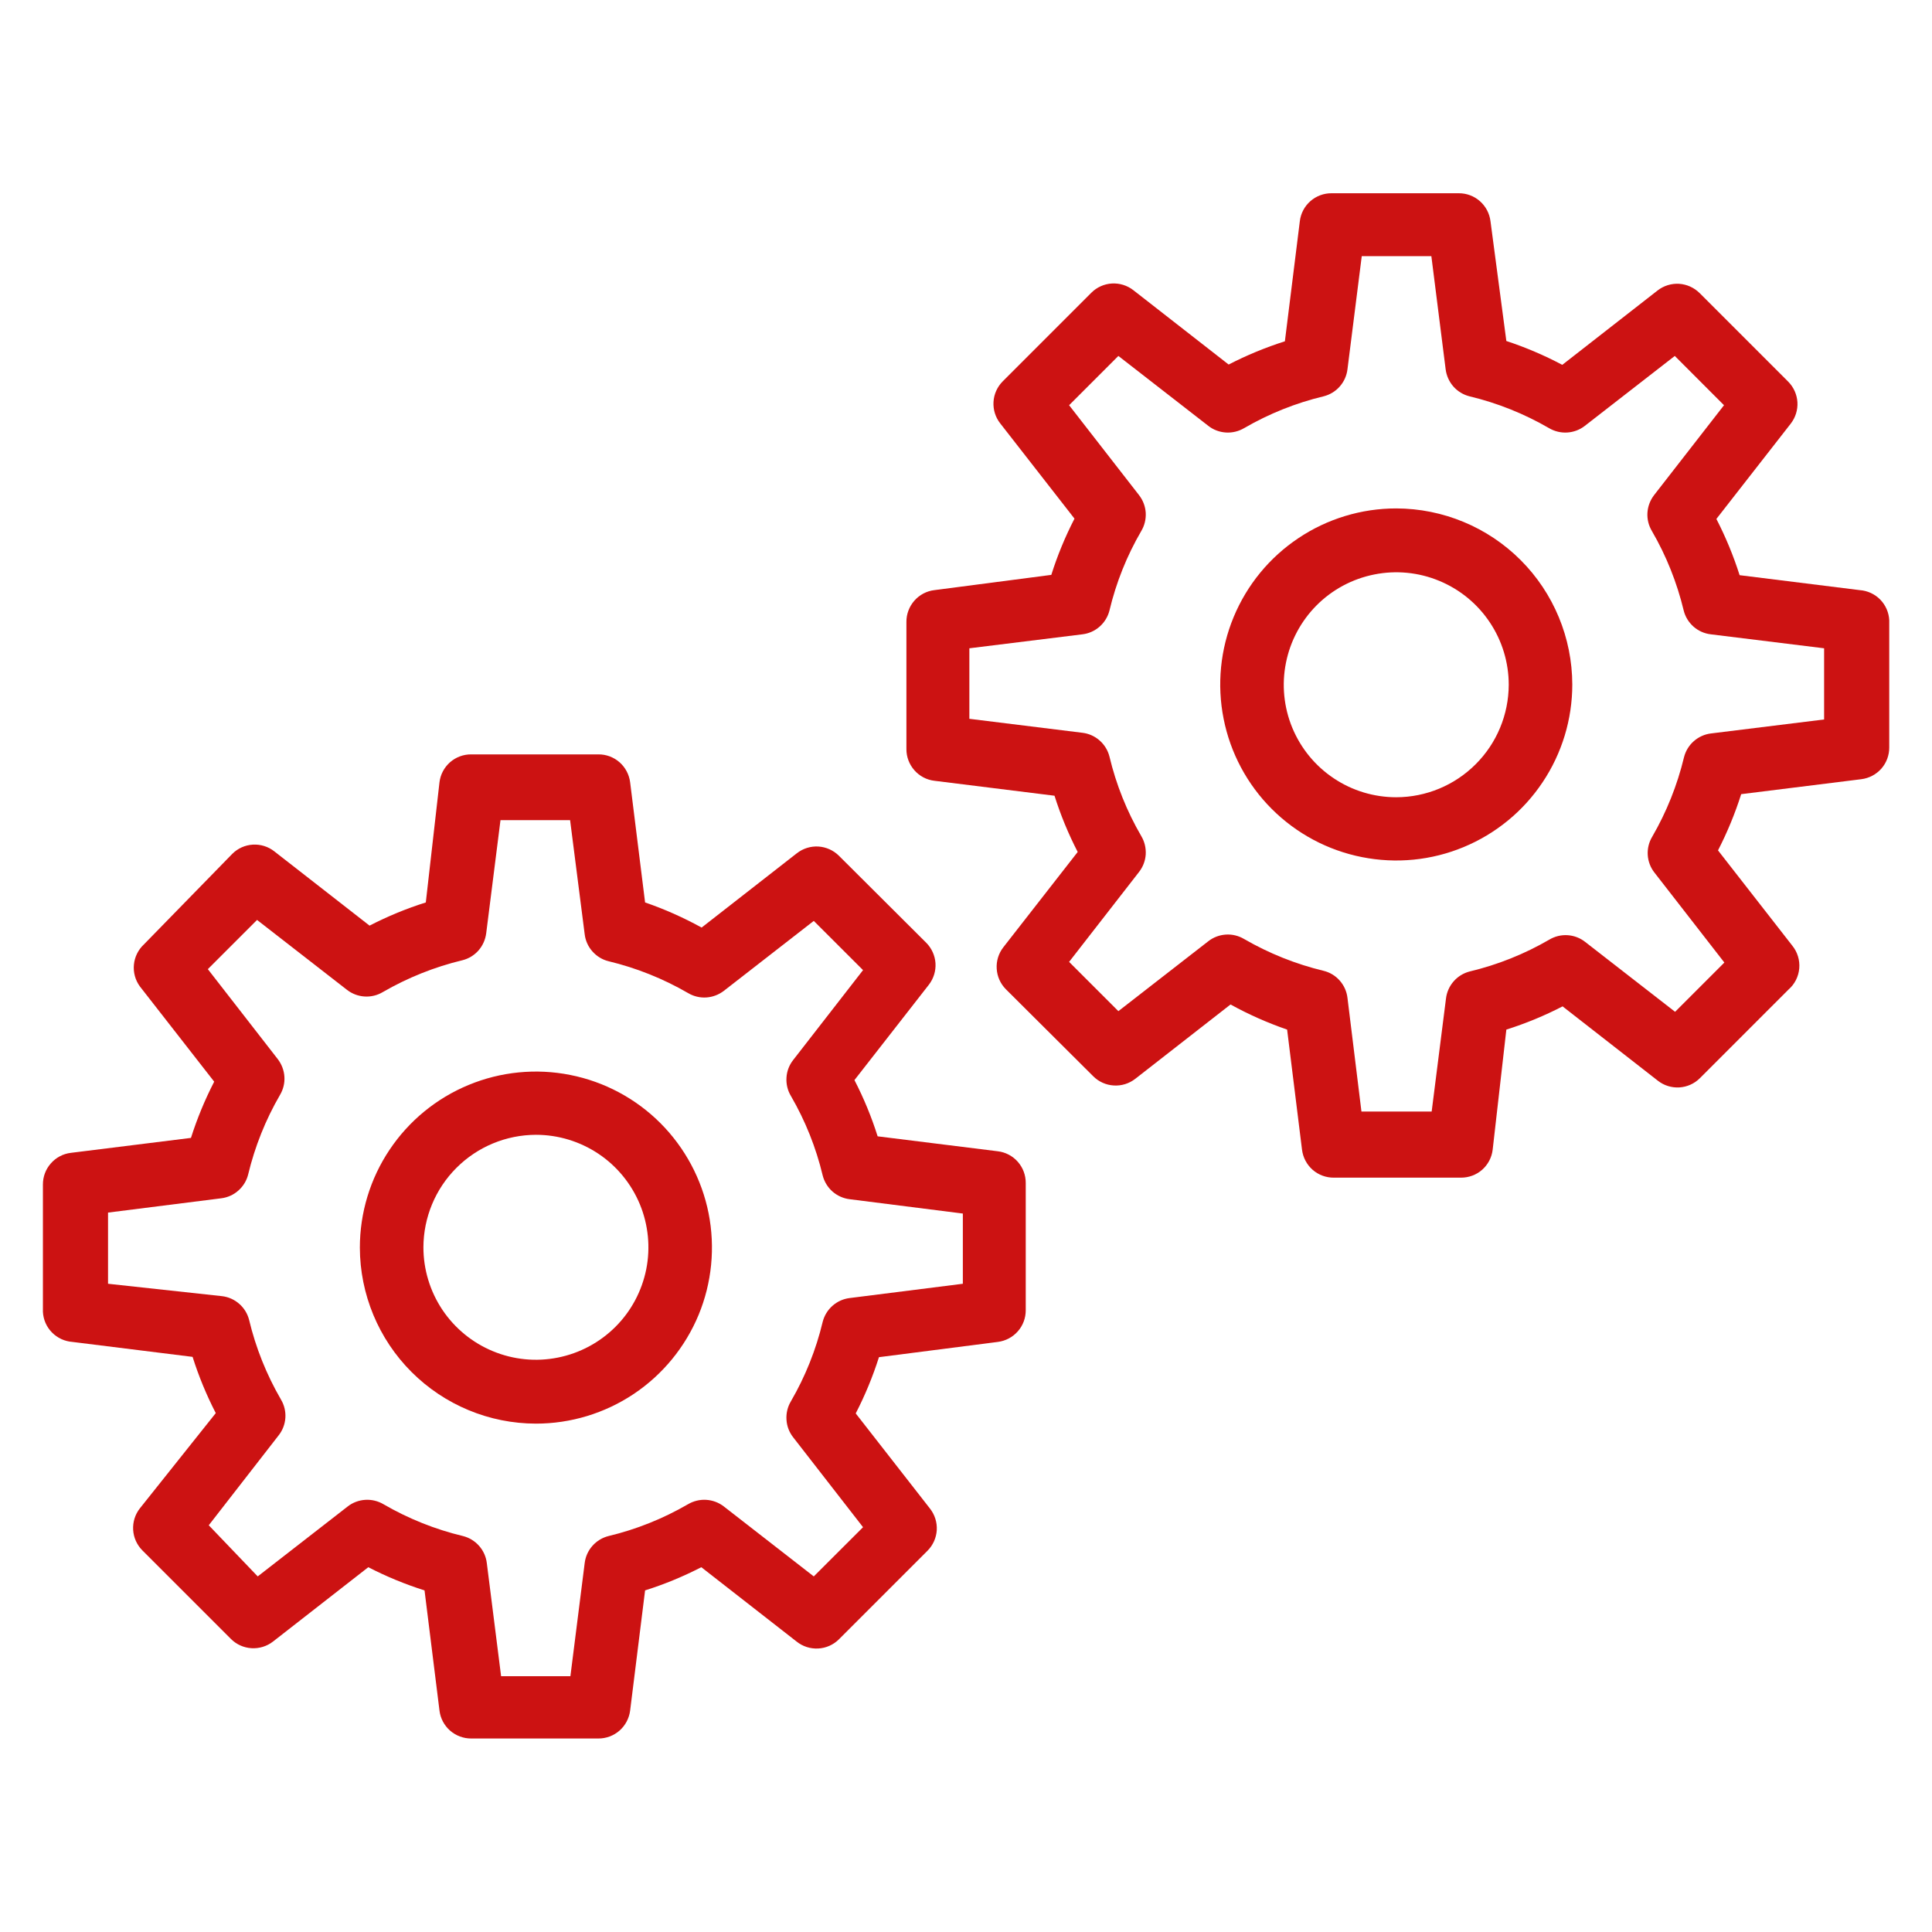 <svg width="38" height="38" viewBox="0 0 38 32" fill="none"
                                xmlns="http://www.w3.org/2000/svg">
                                <path
                                    d="M10.541 25.001C11.225 25.001 11.895 24.798 12.464 24.418C13.034 24.037 13.477 23.496 13.74 22.864C14.002 22.231 14.07 21.535 13.937 20.863C13.803 20.192 13.473 19.575 12.989 19.09C12.505 18.606 11.888 18.276 11.216 18.143C10.544 18.009 9.848 18.078 9.216 18.34C8.583 18.602 8.042 19.046 7.662 19.615C7.281 20.184 7.078 20.854 7.078 21.539C7.08 22.456 7.445 23.336 8.094 23.985C8.743 24.634 9.623 25 10.541 25.001ZM10.541 19.32C10.978 19.32 11.406 19.45 11.77 19.693C12.134 19.936 12.417 20.282 12.585 20.686C12.752 21.09 12.796 21.535 12.711 21.964C12.625 22.393 12.415 22.788 12.105 23.097C11.796 23.406 11.401 23.617 10.972 23.702C10.543 23.788 10.098 23.744 9.694 23.576C9.29 23.409 8.944 23.125 8.701 22.762C8.458 22.398 8.328 21.97 8.328 21.532C8.33 20.946 8.563 20.384 8.978 19.97C9.393 19.555 9.954 19.322 10.541 19.32Z"
                                    fill="#CC1212" />
                                <path
                                    d="M1.425 23.394L3.788 23.688C3.908 24.068 4.061 24.439 4.244 24.794L2.75 26.669C2.656 26.789 2.61 26.939 2.619 27.091C2.628 27.243 2.693 27.386 2.8 27.494L4.544 29.238C4.652 29.345 4.795 29.409 4.947 29.418C5.099 29.427 5.249 29.381 5.369 29.288L7.244 27.825C7.599 28.008 7.969 28.161 8.35 28.281L8.644 30.644C8.662 30.796 8.736 30.936 8.851 31.038C8.967 31.139 9.115 31.195 9.269 31.194H11.769C11.922 31.195 12.071 31.139 12.186 31.038C12.301 30.936 12.375 30.796 12.394 30.644L12.688 28.281C13.069 28.161 13.438 28.008 13.794 27.825L15.669 29.288C15.789 29.384 15.939 29.432 16.093 29.424C16.246 29.416 16.391 29.352 16.5 29.244L18.244 27.5C18.351 27.392 18.415 27.249 18.425 27.097C18.434 26.945 18.387 26.795 18.294 26.675L16.831 24.8C17.014 24.445 17.167 24.075 17.288 23.694L19.625 23.394C19.777 23.375 19.918 23.301 20.019 23.186C20.121 23.071 20.176 22.922 20.175 22.769V20.269C20.176 20.115 20.121 19.967 20.019 19.851C19.918 19.736 19.777 19.662 19.625 19.644L17.262 19.35C17.142 18.969 16.989 18.599 16.806 18.244L18.269 16.369C18.362 16.249 18.409 16.099 18.4 15.947C18.39 15.795 18.326 15.652 18.219 15.544L16.5 13.831C16.392 13.724 16.249 13.66 16.097 13.65C15.945 13.641 15.795 13.688 15.675 13.781L13.8 15.244C13.444 15.048 13.072 14.882 12.688 14.75L12.394 12.387C12.375 12.235 12.301 12.095 12.186 11.993C12.071 11.892 11.922 11.836 11.769 11.838H9.269C9.115 11.836 8.967 11.892 8.851 11.993C8.736 12.095 8.662 12.235 8.644 12.387L8.375 14.75C7.994 14.87 7.624 15.023 7.269 15.206L5.394 13.744C5.274 13.65 5.124 13.604 4.972 13.613C4.82 13.622 4.677 13.686 4.569 13.794L2.831 15.575C2.719 15.679 2.649 15.82 2.634 15.972C2.619 16.124 2.66 16.276 2.75 16.4L4.213 18.275C4.03 18.63 3.877 19 3.756 19.381L1.394 19.675C1.241 19.693 1.101 19.767 1 19.883C0.898 19.998 0.843 20.146 0.844 20.3V22.8C0.851 22.953 0.914 23.098 1.021 23.207C1.129 23.317 1.272 23.383 1.425 23.394ZM2.125 20.85L4.35 20.569C4.476 20.554 4.594 20.501 4.688 20.417C4.783 20.333 4.851 20.223 4.881 20.1C5.013 19.552 5.223 19.025 5.506 18.538C5.571 18.429 5.602 18.304 5.594 18.178C5.586 18.052 5.54 17.931 5.463 17.831L4.088 16.062L5.056 15.094L6.825 16.469C6.925 16.547 7.045 16.592 7.171 16.6C7.297 16.608 7.423 16.577 7.531 16.512C8.019 16.23 8.545 16.019 9.094 15.887C9.216 15.857 9.327 15.79 9.411 15.695C9.494 15.6 9.547 15.482 9.563 15.356L9.844 13.131H11.213L11.5 15.375C11.515 15.501 11.568 15.619 11.652 15.713C11.736 15.808 11.846 15.876 11.969 15.906C12.517 16.038 13.043 16.248 13.531 16.531C13.64 16.596 13.765 16.627 13.891 16.619C14.017 16.611 14.138 16.565 14.238 16.488L16.006 15.113L16.975 16.081L15.6 17.85C15.522 17.95 15.476 18.07 15.469 18.196C15.461 18.322 15.491 18.448 15.556 18.556C15.839 19.044 16.05 19.57 16.181 20.119C16.212 20.241 16.279 20.352 16.374 20.436C16.469 20.519 16.587 20.572 16.712 20.587L18.938 20.869V22.25L16.712 22.531C16.587 22.546 16.469 22.599 16.374 22.683C16.279 22.767 16.212 22.877 16.181 23C16.05 23.548 15.839 24.075 15.556 24.562C15.491 24.671 15.461 24.796 15.469 24.922C15.476 25.049 15.522 25.169 15.6 25.269L16.975 27.038L16.006 28.006L14.238 26.631C14.138 26.553 14.017 26.508 13.891 26.5C13.765 26.492 13.64 26.523 13.531 26.587C13.043 26.87 12.517 27.081 11.969 27.212C11.846 27.243 11.736 27.31 11.652 27.405C11.568 27.5 11.515 27.618 11.5 27.744L11.219 29.969H9.856L9.575 27.744C9.56 27.618 9.507 27.5 9.423 27.405C9.339 27.31 9.229 27.243 9.106 27.212C8.558 27.081 8.032 26.87 7.544 26.587C7.435 26.523 7.31 26.492 7.184 26.5C7.058 26.508 6.937 26.553 6.838 26.631L5.069 28.006L4.106 27L5.481 25.231C5.559 25.132 5.605 25.011 5.613 24.885C5.621 24.759 5.59 24.633 5.525 24.525C5.242 24.037 5.031 23.511 4.9 22.962C4.869 22.84 4.802 22.729 4.707 22.646C4.612 22.562 4.494 22.509 4.369 22.494L2.125 22.25V20.85ZM27.462 7C26.778 7 26.108 7.203 25.539 7.584C24.969 7.964 24.526 8.505 24.264 9.137C24.002 9.77 23.933 10.466 24.067 11.138C24.2 11.81 24.53 12.427 25.014 12.911C25.498 13.395 26.115 13.725 26.787 13.858C27.459 13.992 28.155 13.924 28.788 13.661C29.42 13.399 29.961 12.956 30.341 12.386C30.722 11.817 30.925 11.147 30.925 10.463C30.923 9.545 30.558 8.665 29.909 8.016C29.26 7.367 28.38 7.002 27.462 7ZM27.462 12.681C27.025 12.681 26.597 12.552 26.233 12.308C25.869 12.065 25.586 11.72 25.418 11.315C25.251 10.911 25.207 10.466 25.293 10.037C25.378 9.608 25.589 9.214 25.898 8.904C26.207 8.595 26.602 8.384 27.031 8.299C27.46 8.213 27.905 8.257 28.309 8.425C28.713 8.592 29.059 8.876 29.302 9.24C29.545 9.603 29.675 10.031 29.675 10.469C29.673 11.055 29.44 11.617 29.025 12.031C28.611 12.446 28.049 12.68 27.462 12.681Z"
                                    fill="#CC1212" />
                                <path
                                    d="M36.578 8.607L34.216 8.313C34.095 7.932 33.942 7.562 33.759 7.207L35.222 5.332C35.315 5.212 35.362 5.062 35.353 4.91C35.343 4.758 35.279 4.615 35.172 4.507L33.428 2.763C33.32 2.656 33.177 2.592 33.025 2.582C32.873 2.573 32.723 2.62 32.603 2.713L30.728 4.176C30.375 3.989 30.007 3.832 29.628 3.707L29.316 1.351C29.297 1.198 29.223 1.058 29.108 0.957C28.993 0.855 28.844 0.8 28.691 0.801H26.191C26.037 0.8 25.889 0.855 25.773 0.957C25.658 1.058 25.584 1.198 25.566 1.351L25.272 3.713C24.891 3.834 24.521 3.987 24.166 4.17L22.291 2.707C22.171 2.614 22.021 2.567 21.869 2.576C21.717 2.585 21.573 2.65 21.466 2.757L19.722 4.501C19.615 4.609 19.55 4.752 19.541 4.904C19.532 5.056 19.578 5.206 19.672 5.326L21.134 7.201C20.951 7.556 20.798 7.926 20.678 8.307L18.378 8.607C18.226 8.625 18.085 8.699 17.984 8.815C17.883 8.93 17.827 9.079 17.828 9.232V11.732C17.827 11.886 17.883 12.034 17.984 12.149C18.085 12.265 18.226 12.339 18.378 12.357L20.741 12.651C20.861 13.032 21.014 13.402 21.197 13.757L19.734 15.632C19.641 15.752 19.594 15.902 19.604 16.054C19.613 16.206 19.677 16.349 19.784 16.457L21.503 18.169C21.611 18.277 21.754 18.341 21.906 18.35C22.058 18.36 22.208 18.313 22.328 18.22L24.203 16.757C24.559 16.953 24.931 17.118 25.316 17.251L25.609 19.613C25.628 19.766 25.702 19.906 25.817 20.008C25.932 20.109 26.081 20.164 26.234 20.163H28.734C28.888 20.164 29.037 20.109 29.152 20.008C29.267 19.906 29.341 19.766 29.359 19.613L29.628 17.251C30.009 17.13 30.379 16.978 30.734 16.794L32.609 18.257C32.729 18.351 32.879 18.397 33.031 18.388C33.183 18.379 33.327 18.314 33.434 18.207L35.178 16.463C35.3 16.357 35.375 16.208 35.389 16.047C35.403 15.886 35.354 15.726 35.253 15.601L33.791 13.726C33.974 13.37 34.126 13.001 34.247 12.62L36.609 12.326C36.762 12.307 36.902 12.233 37.004 12.118C37.105 12.003 37.16 11.854 37.159 11.701V9.201C37.152 9.048 37.089 8.903 36.982 8.793C36.875 8.684 36.731 8.618 36.578 8.607ZM35.878 11.151L33.653 11.426C33.528 11.441 33.41 11.494 33.315 11.578C33.22 11.661 33.153 11.772 33.122 11.895C32.99 12.443 32.78 12.969 32.497 13.457C32.432 13.565 32.401 13.691 32.409 13.817C32.417 13.943 32.463 14.064 32.541 14.163L33.916 15.932L32.947 16.901L31.178 15.526C31.079 15.448 30.958 15.402 30.832 15.394C30.706 15.386 30.58 15.417 30.472 15.482C29.984 15.765 29.458 15.976 28.909 16.107C28.787 16.138 28.676 16.205 28.593 16.3C28.509 16.395 28.456 16.513 28.441 16.638L28.159 18.863H26.778L26.503 16.626C26.488 16.5 26.435 16.382 26.351 16.287C26.268 16.192 26.157 16.125 26.034 16.095C25.486 15.963 24.96 15.752 24.472 15.47C24.363 15.405 24.238 15.374 24.112 15.382C23.986 15.39 23.865 15.435 23.766 15.513L21.997 16.888L21.028 15.919L22.403 14.151C22.481 14.051 22.527 13.931 22.535 13.805C22.542 13.678 22.512 13.553 22.447 13.444C22.163 12.957 21.953 12.431 21.822 11.882C21.791 11.759 21.724 11.649 21.629 11.565C21.534 11.481 21.416 11.428 21.291 11.413L19.066 11.138V9.751L21.291 9.476C21.416 9.461 21.534 9.408 21.629 9.324C21.724 9.24 21.791 9.13 21.822 9.007C21.953 8.458 22.163 7.932 22.447 7.445C22.512 7.336 22.542 7.211 22.535 7.085C22.527 6.959 22.481 6.838 22.403 6.738L21.028 4.97L21.997 4.001L23.766 5.376C23.865 5.454 23.986 5.499 24.112 5.507C24.238 5.515 24.363 5.484 24.472 5.42C24.96 5.137 25.486 4.926 26.034 4.795C26.157 4.764 26.268 4.697 26.351 4.602C26.435 4.507 26.488 4.389 26.503 4.263L26.784 2.038H28.153L28.434 4.263C28.45 4.389 28.503 4.507 28.586 4.602C28.67 4.697 28.78 4.764 28.903 4.795C29.451 4.926 29.978 5.137 30.466 5.42C30.574 5.484 30.7 5.515 30.826 5.507C30.952 5.499 31.072 5.454 31.172 5.376L32.941 4.001L33.909 4.97L32.534 6.738C32.457 6.838 32.411 6.959 32.403 7.085C32.395 7.211 32.426 7.336 32.491 7.445C32.774 7.932 32.984 8.459 33.116 9.007C33.146 9.13 33.214 9.24 33.308 9.324C33.403 9.408 33.521 9.461 33.647 9.476L35.878 9.751V11.151Z"
                                    fill="#CC1212" />
                            </svg>